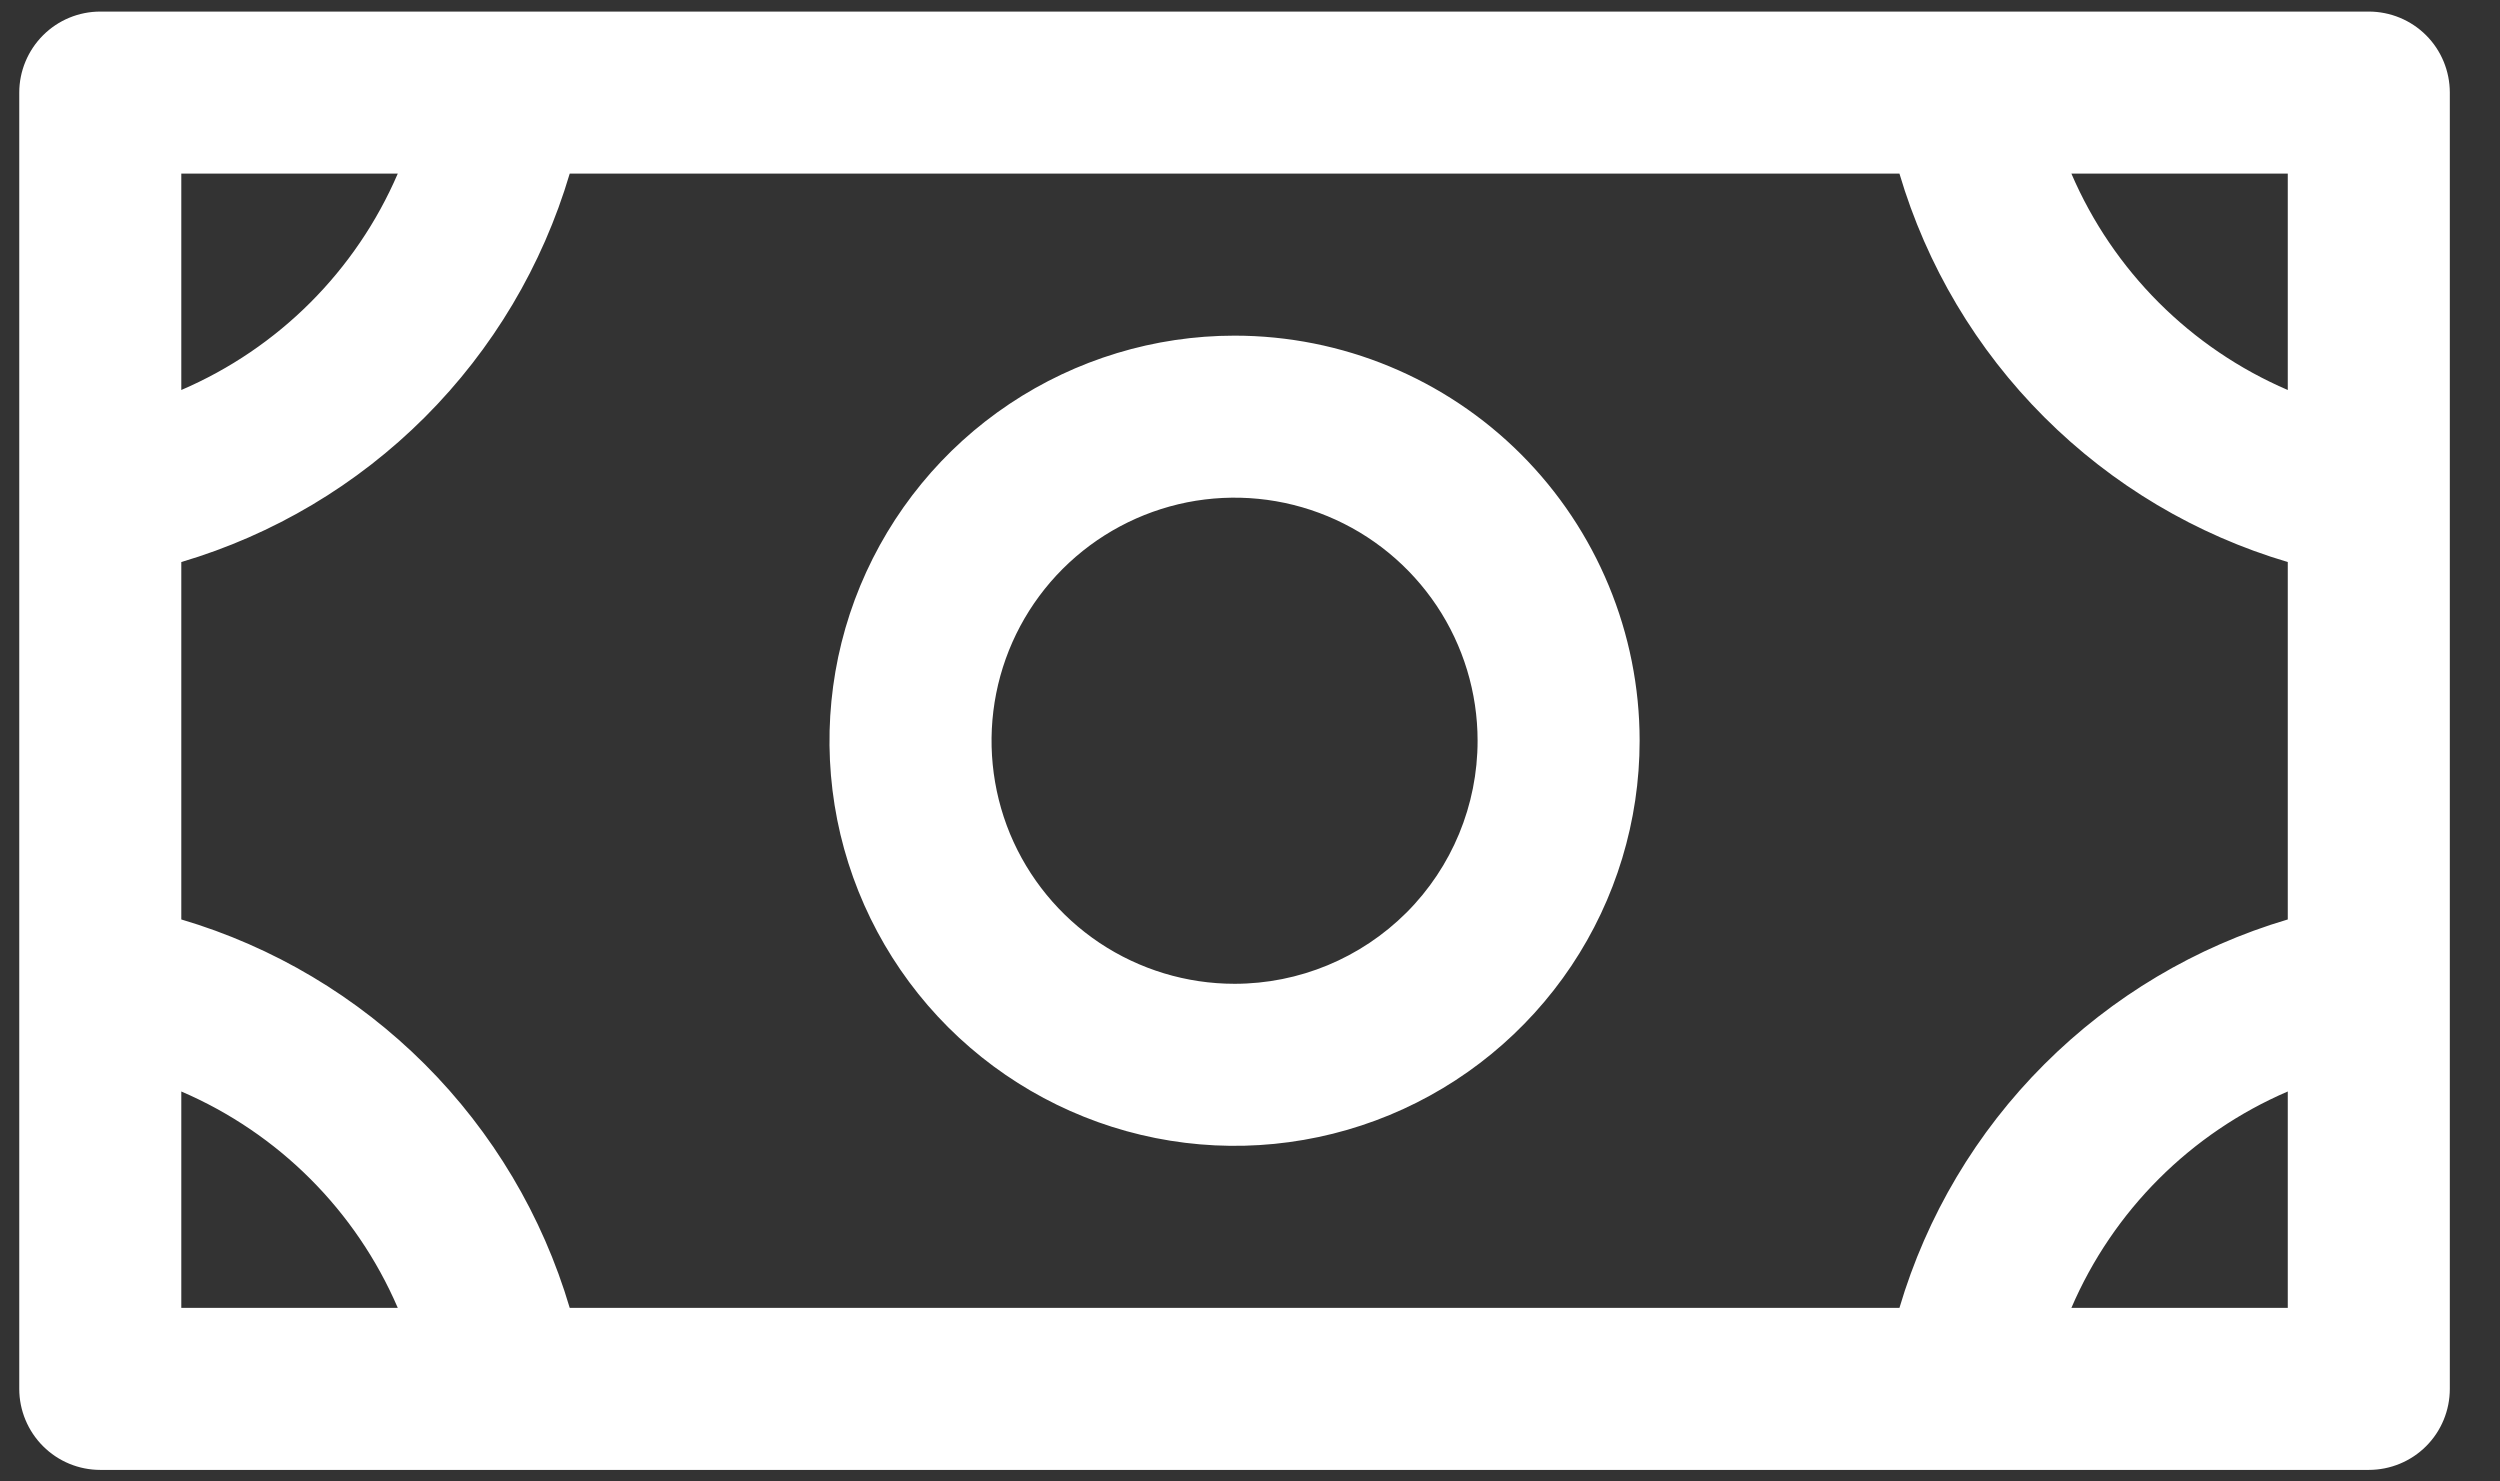 <svg width="27" height="16" viewBox="0 0 27 16" fill="none" xmlns="http://www.w3.org/2000/svg">
<rect x="0" y="0" width="27" height="16" fill="#333333" stroke="none"/>
<path d="M13.333 3.625C12.468 3.625 11.622 3.882 10.903 4.362C10.183 4.843 9.623 5.526 9.291 6.326C8.96 7.125 8.874 8.005 9.042 8.854C9.211 9.702 9.628 10.482 10.24 11.094C10.852 11.705 11.631 12.122 12.48 12.291C13.329 12.46 14.208 12.373 15.008 12.042C15.807 11.711 16.49 11.15 16.971 10.431C17.452 9.711 17.708 8.865 17.708 8C17.708 6.84 17.247 5.727 16.427 4.906C15.607 4.086 14.494 3.625 13.333 3.625ZM13.333 10.625C12.814 10.625 12.307 10.471 11.875 10.183C11.443 9.894 11.107 9.484 10.908 9.005C10.71 8.525 10.658 7.997 10.759 7.488C10.86 6.979 11.11 6.511 11.477 6.144C11.844 5.777 12.312 5.527 12.821 5.425C13.331 5.324 13.858 5.376 14.338 5.575C14.818 5.774 15.227 6.11 15.516 6.542C15.804 6.973 15.958 7.481 15.958 8C15.958 8.696 15.682 9.364 15.19 9.856C14.697 10.348 14.03 10.625 13.333 10.625ZM25.583 0.125H1.083C0.851 0.125 0.629 0.217 0.465 0.381C0.301 0.545 0.208 0.768 0.208 1V15C0.208 15.232 0.301 15.455 0.465 15.619C0.629 15.783 0.851 15.875 1.083 15.875H25.583C25.815 15.875 26.038 15.783 26.202 15.619C26.366 15.455 26.458 15.232 26.458 15V1C26.458 0.768 26.366 0.545 26.202 0.381C26.038 0.217 25.815 0.125 25.583 0.125ZM20.514 14.125H6.153C5.859 13.131 5.321 12.227 4.589 11.495C3.856 10.762 2.952 10.224 1.958 9.93V6.07C2.952 5.776 3.856 5.238 4.589 4.505C5.321 3.773 5.859 2.869 6.153 1.875H20.514C20.808 2.869 21.345 3.773 22.078 4.505C22.811 5.238 23.715 5.776 24.708 6.07V9.93C23.715 10.224 22.811 10.762 22.078 11.495C21.345 12.227 20.808 13.131 20.514 14.125ZM24.708 4.212C23.659 3.761 22.822 2.925 22.371 1.875H24.708V4.212ZM4.296 1.875C3.844 2.925 3.008 3.761 1.958 4.212V1.875H4.296ZM1.958 11.788C3.008 12.239 3.844 13.075 4.296 14.125H1.958V11.788ZM22.371 14.125C22.822 13.075 23.659 12.239 24.708 11.788V14.125H22.371Z" fill="white"/>
</svg>
